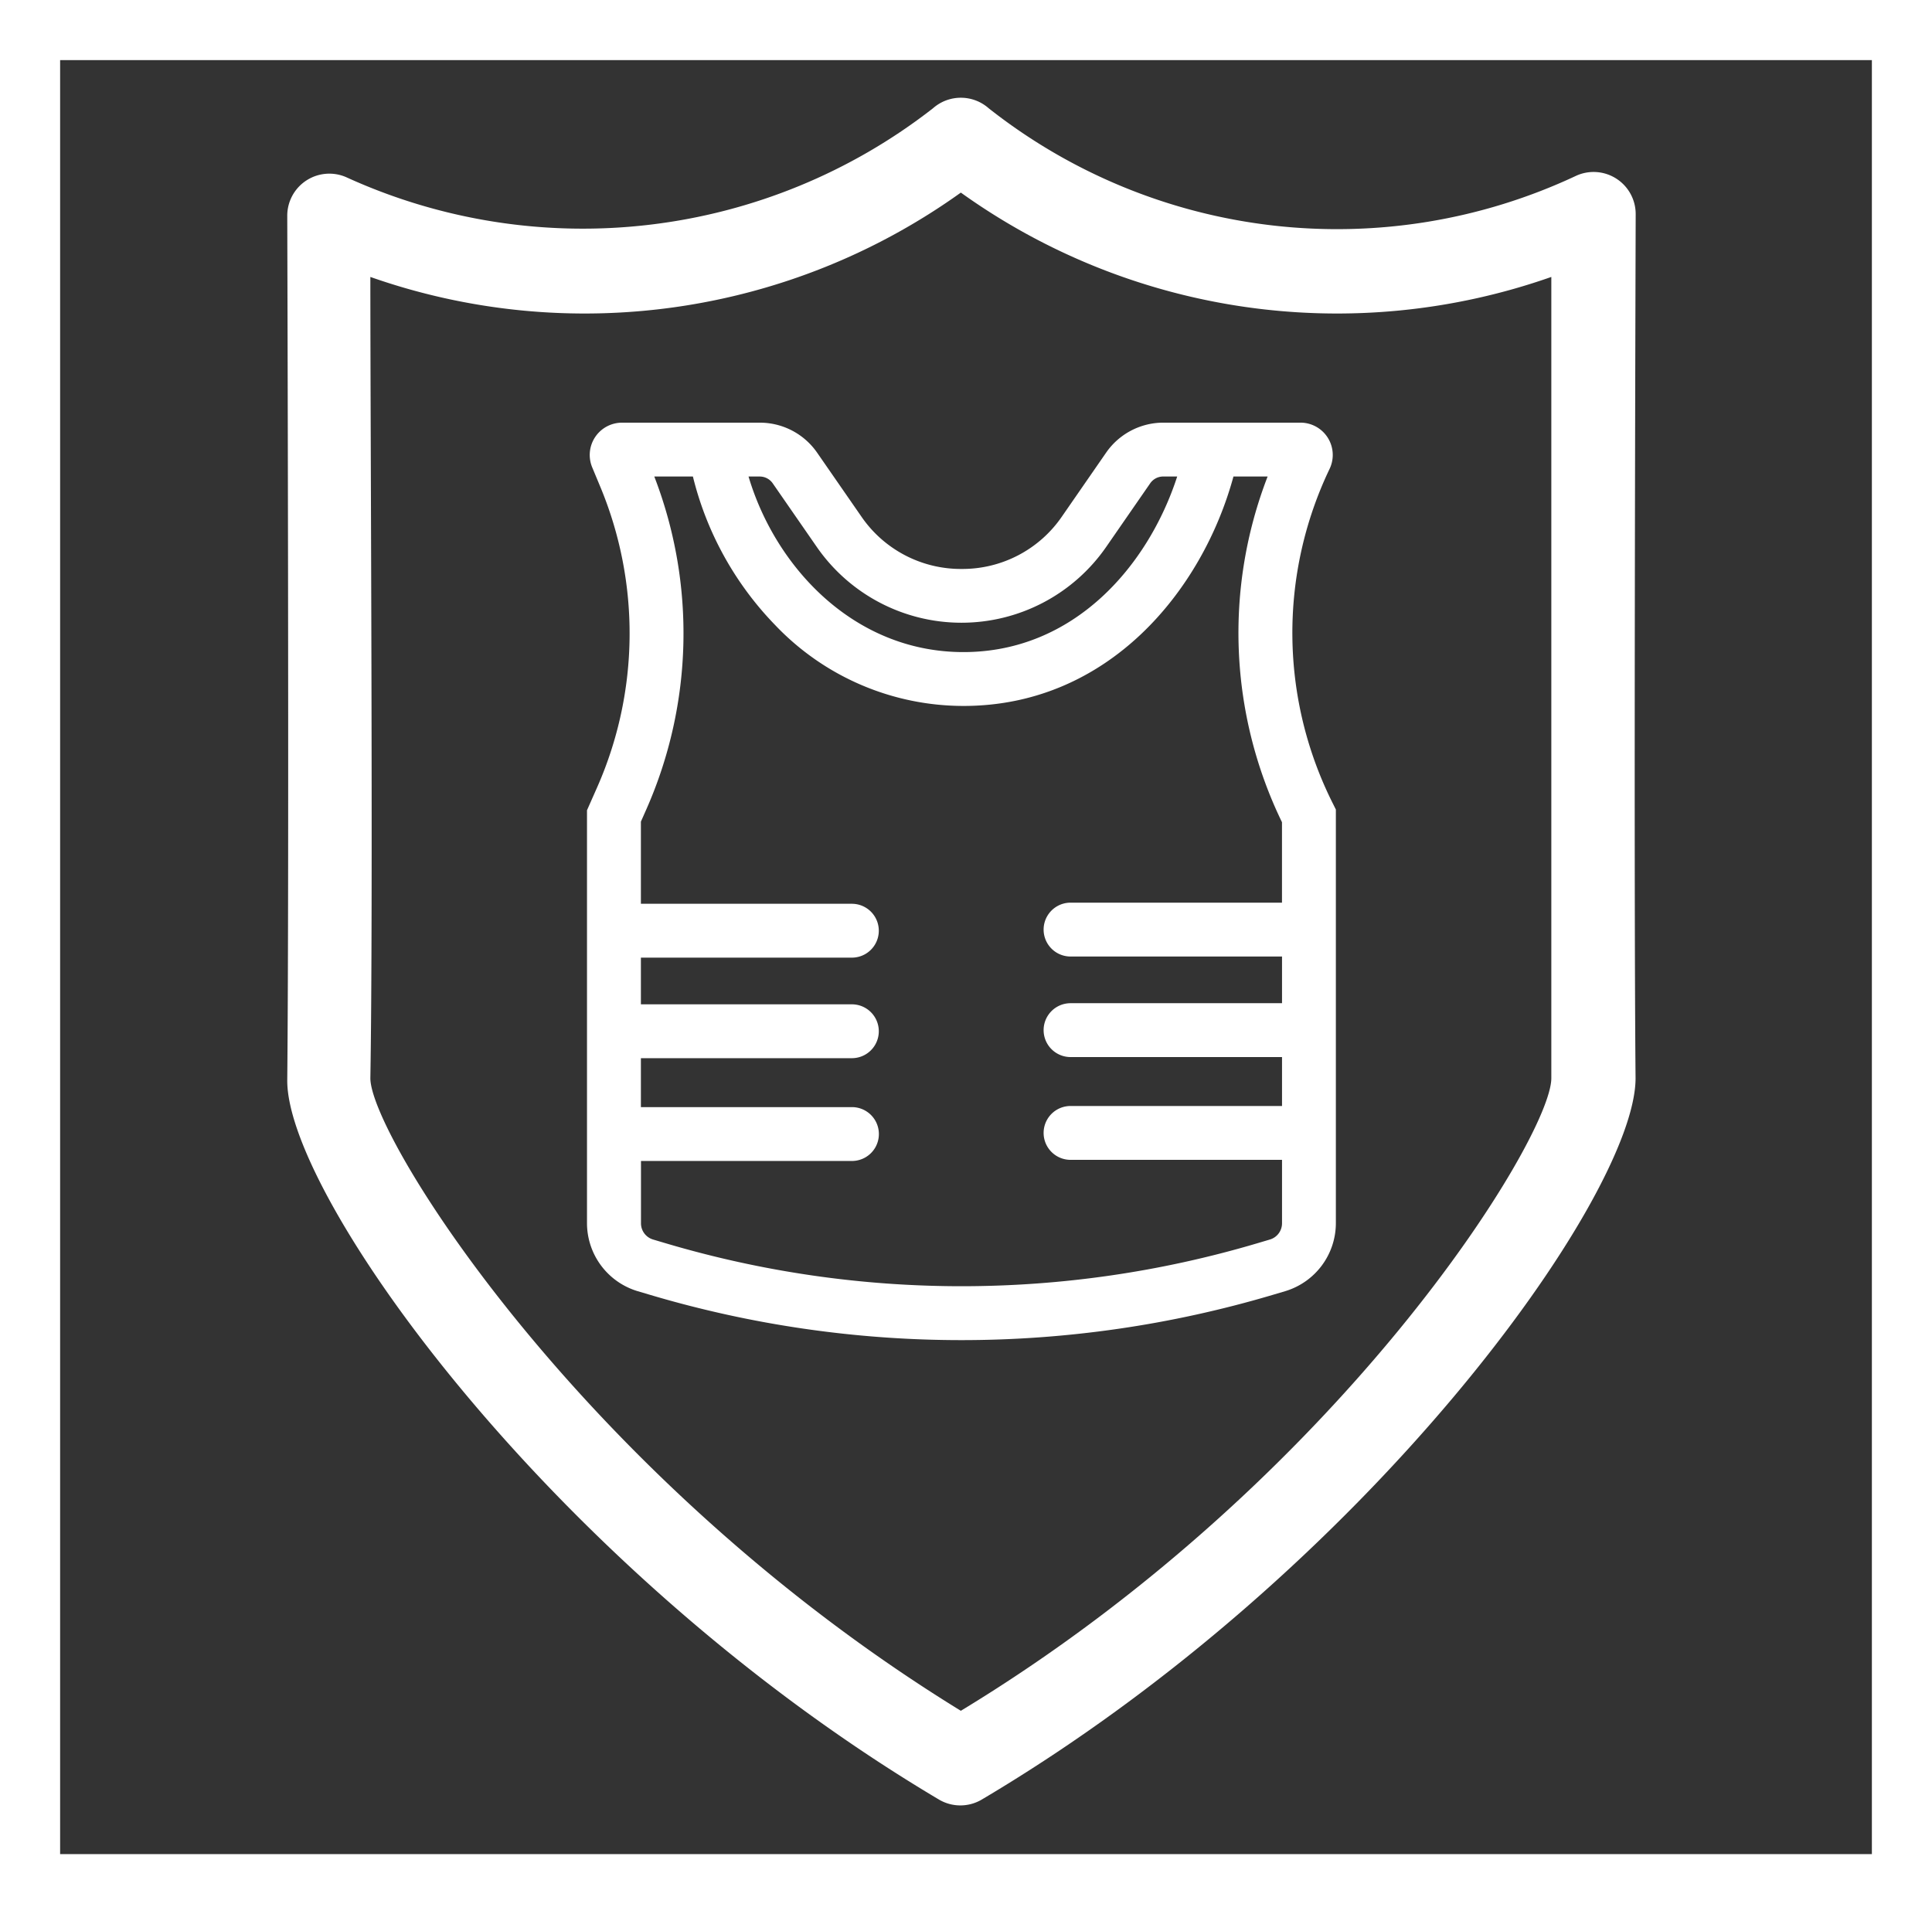 <svg width="96.413" height="95.537" xmlns="http://www.w3.org/2000/svg">

 <rect width="100%" height="100%" fill="#333333" stroke="none"/>

 <g>
  <title>Layer 1</title>
  <g data-name="Group 1168" id="Group_1168">
   <path fill="#fff" d="m66.522,40.118a18.955,18.955 0 0 1 -0.172,-16.715a1.612,1.612 0 0 0 -1.454,-2.309l-6.843,0a3.477,3.477 0 0 0 -2.856,1.5l-2.2,3.18a6.018,6.018 0 0 1 -5.009,2.622l0,0a6.018,6.018 0 0 1 -5.009,-2.624l-2.2,-3.177a3.477,3.477 0 0 0 -2.857,-1.5l-6.88,0a1.612,1.612 0 0 0 -1.487,2.235l0.4,0.961a19.034,19.034 0 0 1 -0.151,14.994l-0.511,1.154l0,20.619a3.548,3.548 0 0 0 2.527,3.383l0.641,0.19a54.562,54.562 0 0 0 31.035,0l0.641,-0.19a3.549,3.549 0 0 0 2.527,-3.383l0,-20.655l-0.142,-0.285zm-28.608,-16.335a0.788,0.788 0 0 1 0.647,0.339l2.2,3.177a8.786,8.786 0 0 0 7.219,3.781l0,0a8.787,8.787 0 0 0 7.219,-3.779l2.2,-3.18a0.788,0.788 0 0 1 0.647,-0.339l0.7,0c-1.454,4.476 -5.157,8.763 -10.667,8.763c-5.485,0 -9.394,-4.274 -10.725,-8.763l0.56,0.001zm26.064,21.268l-10.554,0a1.344,1.344 0 1 0 0,2.688l10.553,0l0,2.33l-10.553,0a1.344,1.344 0 1 0 0,2.688l10.553,0l0,2.442l-10.553,0a1.344,1.344 0 1 0 0,2.688l10.553,0l0,3.17a0.844,0.844 0 0 1 -0.6,0.805l-0.64,0.19a51.883,51.883 0 0 1 -29.51,0l-0.64,-0.19a0.844,0.844 0 0 1 -0.6,-0.805l0,-3.114l10.528,0a1.344,1.344 0 0 0 0,-2.688l-10.532,0l0,-2.442l10.528,0a1.344,1.344 0 0 0 0,-2.688l-10.528,0l0,-2.33l10.528,0a1.344,1.344 0 0 0 0,-2.688l-10.528,0l0,-4.1l0.281,-0.635a21.738,21.738 0 0 0 0.387,-16.59l1.927,0a16.185,16.185 0 0 0 4.106,7.416a12.975,12.975 0 0 0 9.4,4.035c7.224,0 11.917,-5.747 13.47,-11.452l1.705,0a21.639,21.639 0 0 0 0.716,17.255l0,4.014l0.003,0.001z" data-name="Path 51" id="Path_51"/>
   <g data-name="Group 1166" id="Group_1166">
    <path fill="#fff" d="m81.626,10.707a2.1,2.1 0 0 0 -2.968,-1.936a28.057,28.057 0 0 1 -29.32,-3.368a2.1,2.1 0 0 0 -2.778,0a28.415,28.415 0 0 1 -29.257,3.452a2.1,2.1 0 0 0 -2.968,1.936c0,0.316 0.105,32.456 0,43.106c-0.063,5.788 13.323,24.521 32.54,35.928l0,0a2.1,2.1 0 0 0 2.1,0c19.259,-11.408 32.645,-30.14 32.645,-36.012c-0.099,-10.65 0.006,-42.769 0.006,-43.106zm-4.21,43.106c0,2.967 -10.524,20.079 -29.467,31.571c-18.8,-11.555 -29.467,-28.667 -29.467,-31.571c0.147,-8.588 0,-31.572 0,-39.991a32.224,32.224 0 0 0 29.467,-4.21a32.224,32.224 0 0 0 29.467,4.21l0,39.991z" data-name="Path 52" id="Path_52"/>
    <rect x="1.5" y="1.5" stroke-width="3" stroke-miterlimit="10" stroke="#fff" fill="none" height="92.537" width="93.413" data-name="Rectangle 76" id="Rectangle_76"/>
   </g>
  </g>
 </g>
</svg>